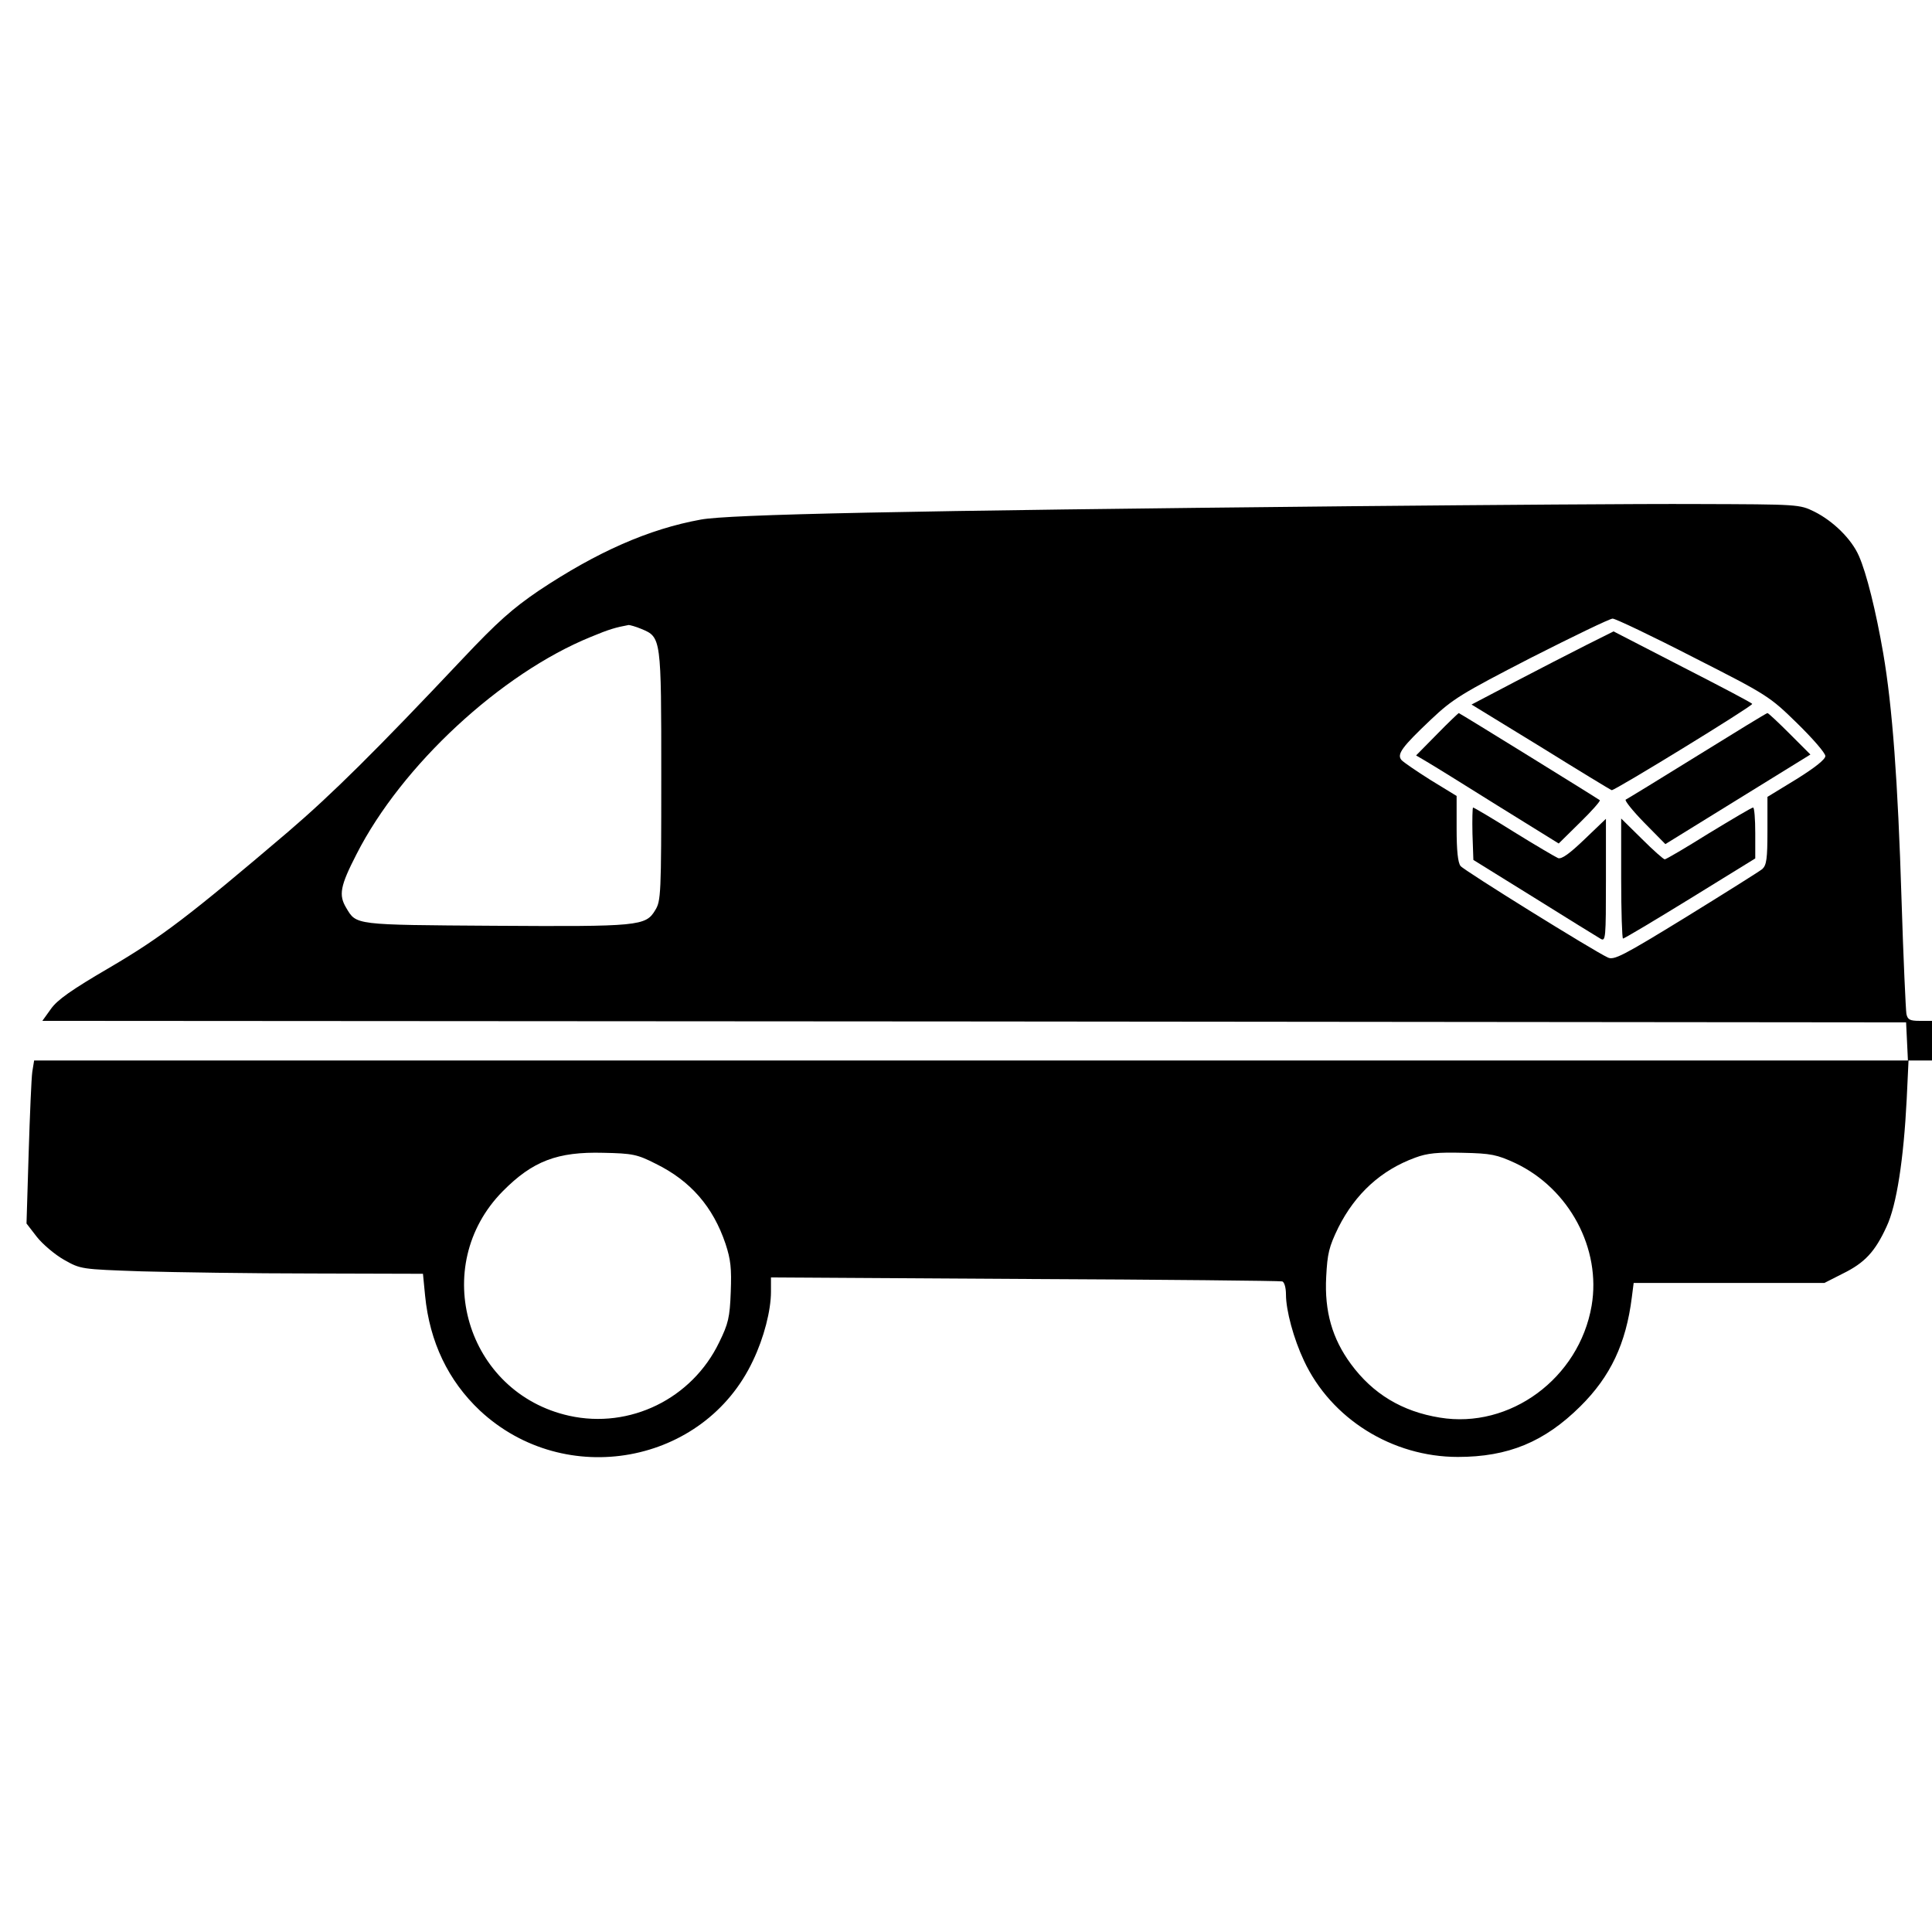 <?xml version="1.0" standalone="no"?>
<!DOCTYPE svg PUBLIC "-//W3C//DTD SVG 20010904//EN"
 "http://www.w3.org/TR/2001/REC-SVG-20010904/DTD/svg10.dtd">
<svg version="1.0" xmlns="http://www.w3.org/2000/svg"
 width="634pt" height="634pt" viewBox="0 0 634 634"
 preserveAspectRatio="xMidYMid meet">
<g transform="translate(0,634) scale(0.1,-0.1)"
fill="#000000" stroke="none">
<path d="M4450 4679 c-1501 -15 -2057 -27 -2150 -44 -171 -31 -341 -106 -533
-234 -85 -58 -134 -101 -249 -223 -284 -301 -426 -442 -573 -568 -323 -275
-416 -346 -585 -445 -125 -73 -172 -106 -193 -136 l-28 -39 3058 -2 3058 -3 3
-62 3 -63 -3074 0 -3075 0 -6 -37 c-3 -21 -8 -141 -12 -268 l-7 -230 34 -44
c19 -24 59 -58 89 -75 55 -31 55 -31 255 -38 110 -3 363 -7 561 -7 l362 -1 7
-72 c15 -152 76 -279 180 -377 279 -260 736 -177 896 164 36 75 59 165 59 226
l0 47 833 -5 c457 -2 838 -6 845 -8 7 -3 12 -21 12 -43 0 -52 25 -145 59 -217
89 -191 290 -316 505 -316 165 0 284 49 402 166 99 98 150 206 169 358 l6 47
313 0 313 0 61 31 c71 35 105 71 143 154 33 70 56 221 66 418 l6 127 39 0 38
0 0 65 0 65 -40 0 c-33 0 -40 4 -44 23 -2 12 -10 181 -16 376 -12 388 -30 632
-60 807 -24 139 -55 264 -80 320 -24 55 -84 114 -146 145 -49 24 -51 24 -384
25 -184 1 -688 -3 -1120 -7z m1107 -496 c244 -124 250 -128 341 -217 50 -49
92 -97 92 -107 0 -11 -34 -38 -95 -76 l-95 -58 0 -111 c0 -93 -3 -113 -17
-126 -10 -8 -123 -79 -251 -158 -207 -127 -236 -142 -256 -132 -46 21 -471
285 -483 300 -9 11 -13 52 -13 123 l0 107 -85 52 c-46 29 -90 59 -96 66 -16
19 2 43 97 133 72 68 100 85 329 203 138 70 258 128 267 128 9 0 129 -57 265
-127z m-3452 93 c65 -27 65 -29 65 -483 0 -387 -1 -410 -20 -440 -31 -52 -54
-54 -528 -51 -462 3 -452 2 -486 59 -25 42 -20 71 34 176 148 291 474 593 769
713 60 25 81 31 124 39 4 0 23 -5 42 -13z m47 -1755 c114 -56 188 -141 229
-263 17 -52 20 -80 17 -158 -3 -83 -8 -104 -38 -165 -89 -185 -293 -285 -492
-241 -338 75 -461 491 -218 737 98 99 179 130 330 126 96 -2 111 -5 172 -36z
m2821 2 c177 -84 282 -281 250 -468 -41 -238 -268 -405 -498 -367 -124 20
-220 78 -292 176 -61 83 -87 172 -81 286 4 77 9 98 40 162 56 111 140 188 252
229 40 15 74 18 156 16 94 -2 112 -6 173 -34z"/>
<path d="M5205 4223 c-50 -25 -154 -79 -233 -120 l-143 -75 227 -139 c124 -77
229 -141 233 -142 9 -2 461 275 461 283 0 3 -103 57 -228 121 l-227 117 -90
-45z"/>
<path d="M4716 3931 l-69 -70 34 -20 c19 -11 124 -76 234 -145 l200 -124 70
69 c38 37 67 70 65 73 -6 5 -460 286 -463 286 -1 0 -34 -31 -71 -69z"/>
<path d="M5570 3860 c-124 -77 -229 -141 -235 -144 -5 -2 22 -36 60 -75 l70
-71 238 147 238 147 -68 68 c-37 37 -70 68 -73 68 -3 0 -106 -63 -230 -140z"/>
<path d="M4832 3604 l3 -86 200 -124 c110 -69 208 -129 218 -135 16 -9 17 3
17 192 l0 202 -70 -67 c-49 -47 -75 -66 -87 -62 -9 4 -74 42 -145 86 -70 44
-131 80 -134 80 -2 0 -3 -39 -2 -86z"/>
<path d="M5607 3605 c-75 -47 -140 -85 -144 -85 -4 0 -38 30 -75 67 l-68 67 0
-197 c0 -108 3 -197 6 -197 4 0 103 59 220 131 l214 132 0 83 c0 46 -3 84 -7
84 -5 0 -70 -39 -146 -85z"/>
</g>
</svg>
